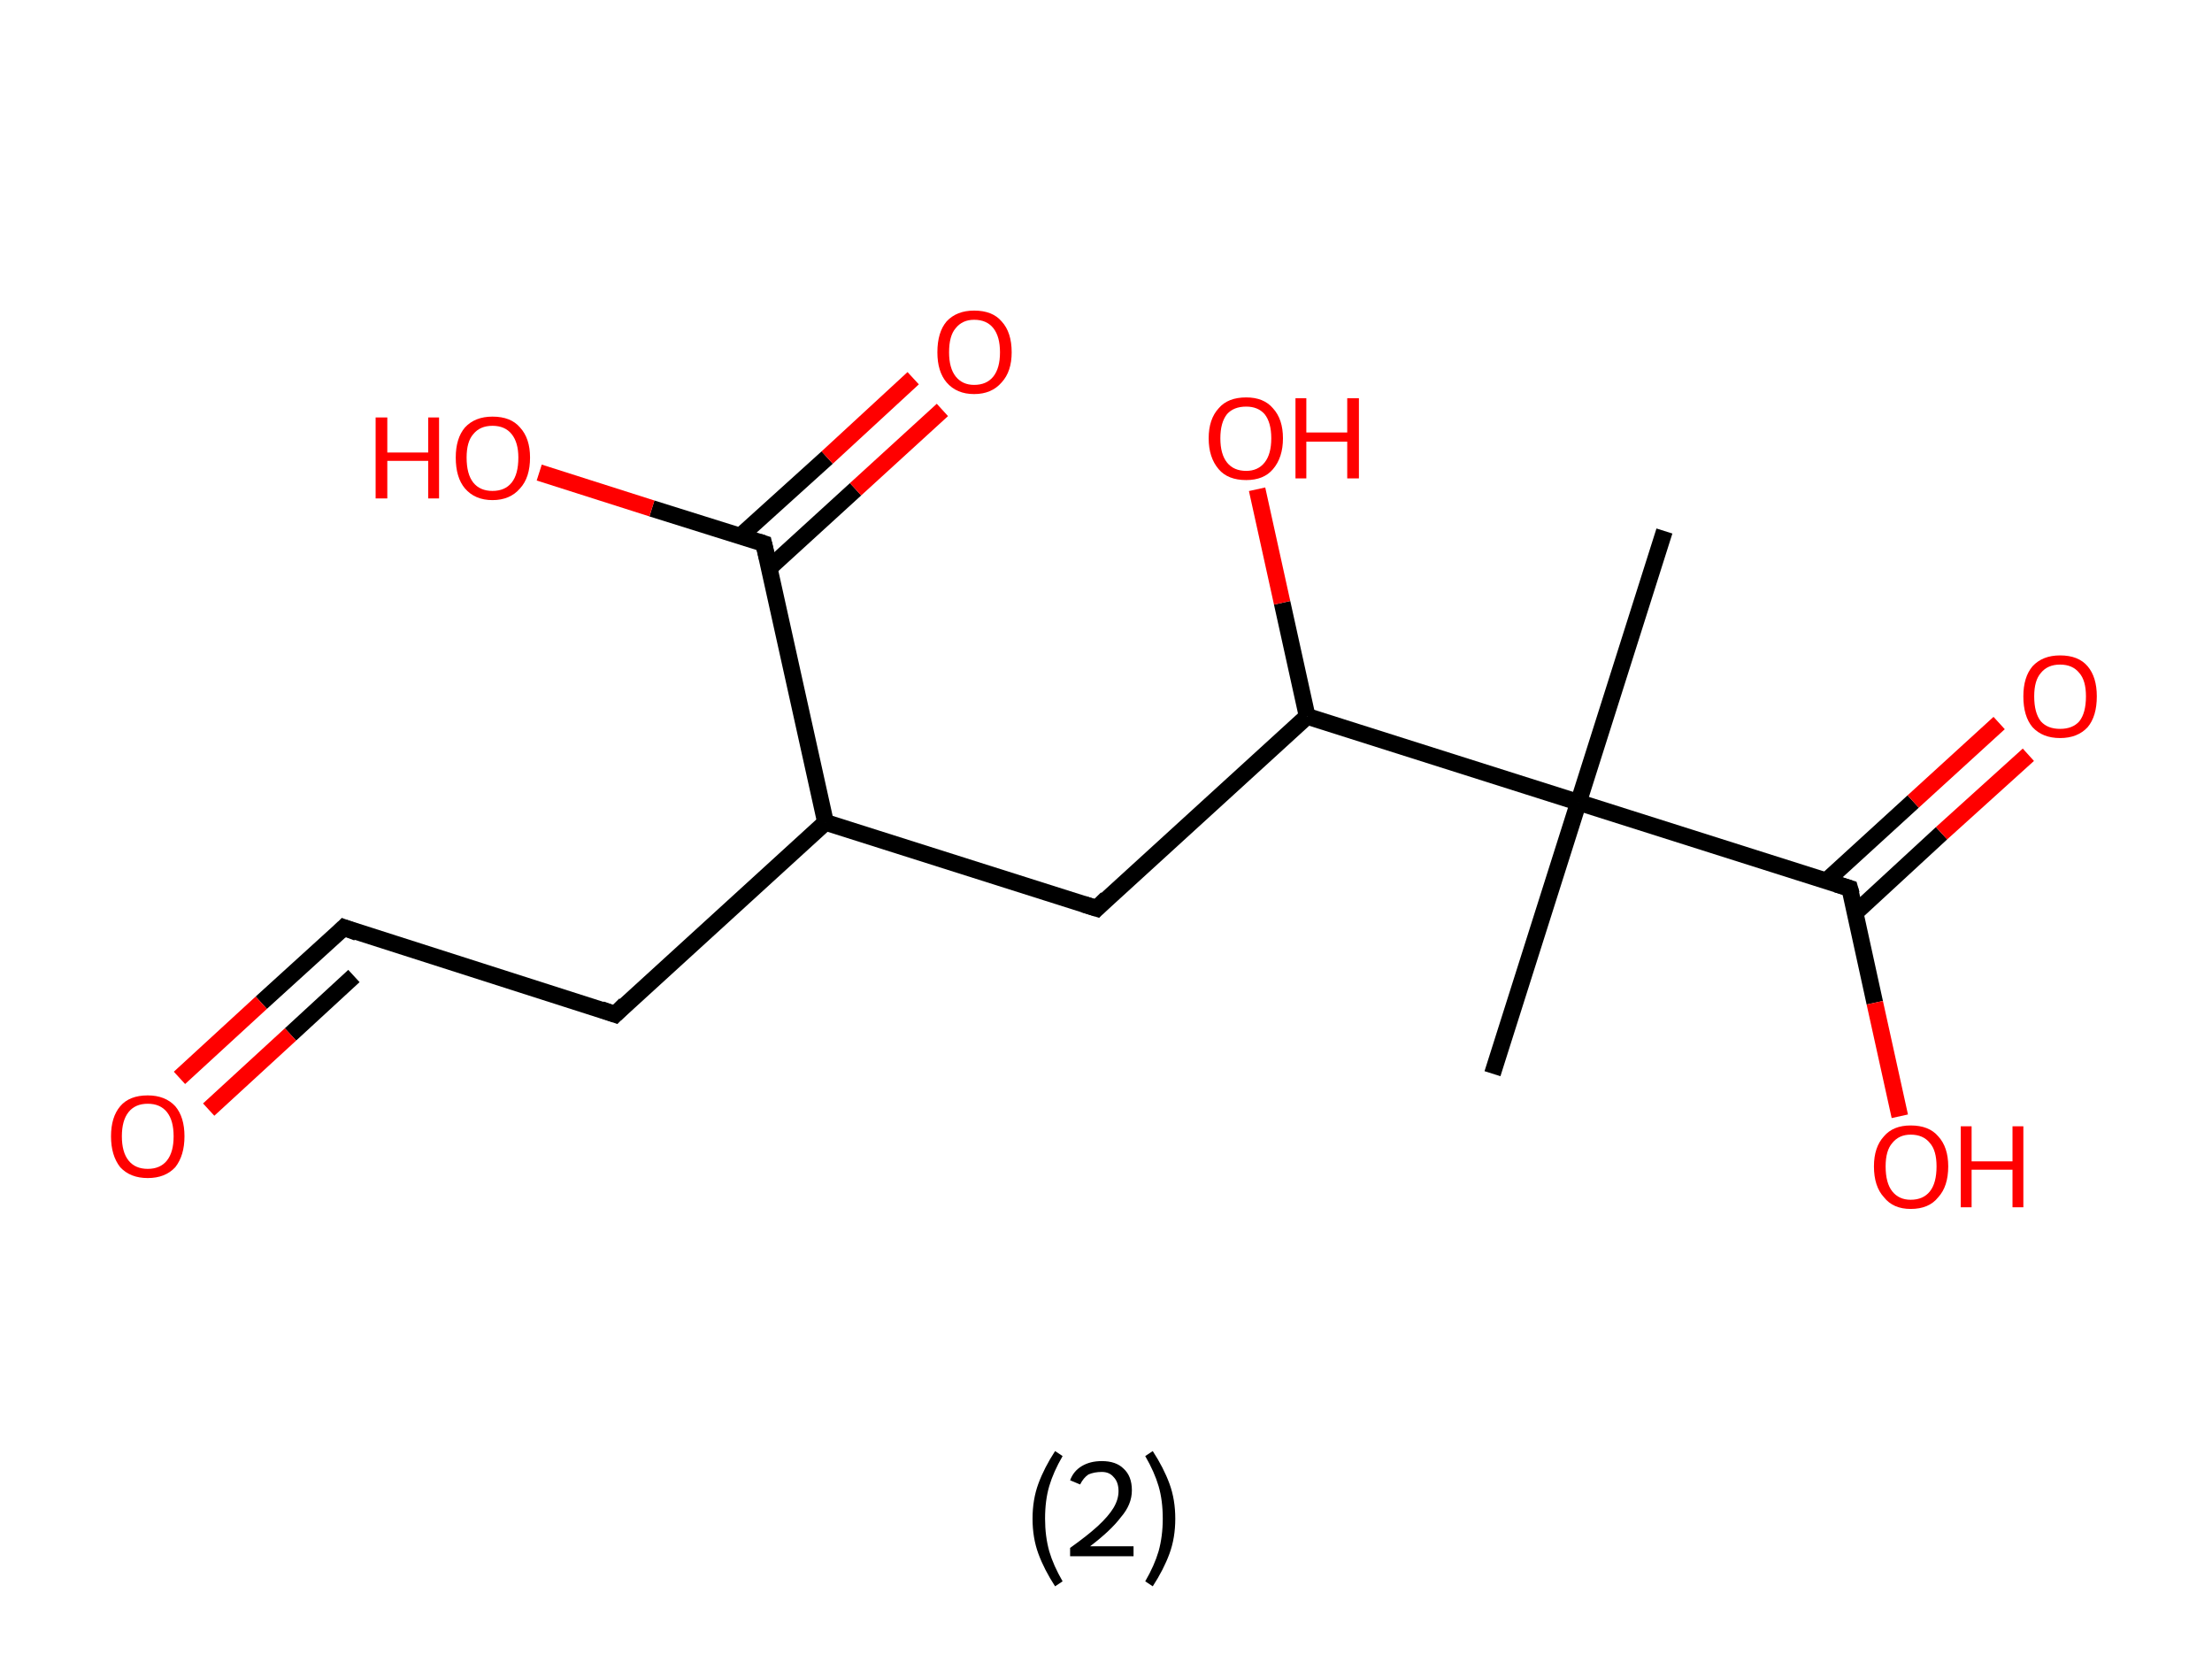 <?xml version='1.0' encoding='ASCII' standalone='yes'?>
<svg xmlns="http://www.w3.org/2000/svg" xmlns:rdkit="http://www.rdkit.org/xml" xmlns:xlink="http://www.w3.org/1999/xlink" version="1.1" baseProfile="full" xml:space="preserve" width="265px" height="200px" viewBox="0 0 265 200">
<!-- END OF HEADER -->
<rect style="opacity:1.0;fill:#FFFFFF;stroke:none" width="265.0" height="200.0" x="0.0" y="0.0"> </rect>
<path class="bond-0 atom-0 atom-1" d="M 199.4,63.6 L 189.1,96.1" style="fill:none;fill-rule:evenodd;stroke:#000000;stroke-width:2.0px;stroke-linecap:butt;stroke-linejoin:miter;stroke-opacity:1"/>
<path class="bond-1 atom-1 atom-2" d="M 189.1,96.1 L 178.8,128.6" style="fill:none;fill-rule:evenodd;stroke:#000000;stroke-width:2.0px;stroke-linecap:butt;stroke-linejoin:miter;stroke-opacity:1"/>
<path class="bond-2 atom-1 atom-3" d="M 189.1,96.1 L 221.6,106.4" style="fill:none;fill-rule:evenodd;stroke:#000000;stroke-width:2.0px;stroke-linecap:butt;stroke-linejoin:miter;stroke-opacity:1"/>
<path class="bond-3 atom-3 atom-4" d="M 222.3,109.3 L 232.6,99.8" style="fill:none;fill-rule:evenodd;stroke:#000000;stroke-width:2.0px;stroke-linecap:butt;stroke-linejoin:miter;stroke-opacity:1"/>
<path class="bond-3 atom-3 atom-4" d="M 232.6,99.8 L 243.0,90.4" style="fill:none;fill-rule:evenodd;stroke:#FF0000;stroke-width:2.0px;stroke-linecap:butt;stroke-linejoin:miter;stroke-opacity:1"/>
<path class="bond-3 atom-3 atom-4" d="M 218.8,105.5 L 229.2,96.0" style="fill:none;fill-rule:evenodd;stroke:#000000;stroke-width:2.0px;stroke-linecap:butt;stroke-linejoin:miter;stroke-opacity:1"/>
<path class="bond-3 atom-3 atom-4" d="M 229.2,96.0 L 239.5,86.6" style="fill:none;fill-rule:evenodd;stroke:#FF0000;stroke-width:2.0px;stroke-linecap:butt;stroke-linejoin:miter;stroke-opacity:1"/>
<path class="bond-4 atom-3 atom-5" d="M 221.6,106.4 L 224.6,120.1" style="fill:none;fill-rule:evenodd;stroke:#000000;stroke-width:2.0px;stroke-linecap:butt;stroke-linejoin:miter;stroke-opacity:1"/>
<path class="bond-4 atom-3 atom-5" d="M 224.6,120.1 L 227.6,133.7" style="fill:none;fill-rule:evenodd;stroke:#FF0000;stroke-width:2.0px;stroke-linecap:butt;stroke-linejoin:miter;stroke-opacity:1"/>
<path class="bond-5 atom-1 atom-6" d="M 189.1,96.1 L 156.6,85.8" style="fill:none;fill-rule:evenodd;stroke:#000000;stroke-width:2.0px;stroke-linecap:butt;stroke-linejoin:miter;stroke-opacity:1"/>
<path class="bond-6 atom-6 atom-7" d="M 156.6,85.8 L 153.6,72.2" style="fill:none;fill-rule:evenodd;stroke:#000000;stroke-width:2.0px;stroke-linecap:butt;stroke-linejoin:miter;stroke-opacity:1"/>
<path class="bond-6 atom-6 atom-7" d="M 153.6,72.2 L 150.6,58.6" style="fill:none;fill-rule:evenodd;stroke:#FF0000;stroke-width:2.0px;stroke-linecap:butt;stroke-linejoin:miter;stroke-opacity:1"/>
<path class="bond-7 atom-6 atom-8" d="M 156.6,85.8 L 131.4,108.8" style="fill:none;fill-rule:evenodd;stroke:#000000;stroke-width:2.0px;stroke-linecap:butt;stroke-linejoin:miter;stroke-opacity:1"/>
<path class="bond-8 atom-8 atom-9" d="M 131.4,108.8 L 98.9,98.5" style="fill:none;fill-rule:evenodd;stroke:#000000;stroke-width:2.0px;stroke-linecap:butt;stroke-linejoin:miter;stroke-opacity:1"/>
<path class="bond-9 atom-9 atom-10" d="M 98.9,98.5 L 73.7,121.5" style="fill:none;fill-rule:evenodd;stroke:#000000;stroke-width:2.0px;stroke-linecap:butt;stroke-linejoin:miter;stroke-opacity:1"/>
<path class="bond-10 atom-10 atom-11" d="M 73.7,121.5 L 41.2,111.1" style="fill:none;fill-rule:evenodd;stroke:#000000;stroke-width:2.0px;stroke-linecap:butt;stroke-linejoin:miter;stroke-opacity:1"/>
<path class="bond-11 atom-11 atom-12" d="M 41.2,111.1 L 31.3,120.1" style="fill:none;fill-rule:evenodd;stroke:#000000;stroke-width:2.0px;stroke-linecap:butt;stroke-linejoin:miter;stroke-opacity:1"/>
<path class="bond-11 atom-11 atom-12" d="M 31.3,120.1 L 21.5,129.1" style="fill:none;fill-rule:evenodd;stroke:#FF0000;stroke-width:2.0px;stroke-linecap:butt;stroke-linejoin:miter;stroke-opacity:1"/>
<path class="bond-11 atom-11 atom-12" d="M 42.4,116.9 L 34.8,123.9" style="fill:none;fill-rule:evenodd;stroke:#000000;stroke-width:2.0px;stroke-linecap:butt;stroke-linejoin:miter;stroke-opacity:1"/>
<path class="bond-11 atom-11 atom-12" d="M 34.8,123.9 L 25.0,132.9" style="fill:none;fill-rule:evenodd;stroke:#FF0000;stroke-width:2.0px;stroke-linecap:butt;stroke-linejoin:miter;stroke-opacity:1"/>
<path class="bond-12 atom-9 atom-13" d="M 98.9,98.5 L 91.5,65.1" style="fill:none;fill-rule:evenodd;stroke:#000000;stroke-width:2.0px;stroke-linecap:butt;stroke-linejoin:miter;stroke-opacity:1"/>
<path class="bond-13 atom-13 atom-14" d="M 92.2,68.0 L 102.5,58.6" style="fill:none;fill-rule:evenodd;stroke:#000000;stroke-width:2.0px;stroke-linecap:butt;stroke-linejoin:miter;stroke-opacity:1"/>
<path class="bond-13 atom-13 atom-14" d="M 102.5,58.6 L 112.9,49.1" style="fill:none;fill-rule:evenodd;stroke:#FF0000;stroke-width:2.0px;stroke-linecap:butt;stroke-linejoin:miter;stroke-opacity:1"/>
<path class="bond-13 atom-13 atom-14" d="M 88.7,64.2 L 99.1,54.8" style="fill:none;fill-rule:evenodd;stroke:#000000;stroke-width:2.0px;stroke-linecap:butt;stroke-linejoin:miter;stroke-opacity:1"/>
<path class="bond-13 atom-13 atom-14" d="M 99.1,54.8 L 109.4,45.3" style="fill:none;fill-rule:evenodd;stroke:#FF0000;stroke-width:2.0px;stroke-linecap:butt;stroke-linejoin:miter;stroke-opacity:1"/>
<path class="bond-14 atom-13 atom-15" d="M 91.5,65.1 L 78.1,60.9" style="fill:none;fill-rule:evenodd;stroke:#000000;stroke-width:2.0px;stroke-linecap:butt;stroke-linejoin:miter;stroke-opacity:1"/>
<path class="bond-14 atom-13 atom-15" d="M 78.1,60.9 L 64.6,56.6" style="fill:none;fill-rule:evenodd;stroke:#FF0000;stroke-width:2.0px;stroke-linecap:butt;stroke-linejoin:miter;stroke-opacity:1"/>
<path d="M 220.0,105.9 L 221.6,106.4 L 221.8,107.1" style="fill:none;stroke:#000000;stroke-width:2.0px;stroke-linecap:butt;stroke-linejoin:miter;stroke-opacity:1;"/>
<path d="M 132.6,107.6 L 131.4,108.8 L 129.8,108.3" style="fill:none;stroke:#000000;stroke-width:2.0px;stroke-linecap:butt;stroke-linejoin:miter;stroke-opacity:1;"/>
<path d="M 74.9,120.3 L 73.7,121.5 L 72.0,120.9" style="fill:none;stroke:#000000;stroke-width:2.0px;stroke-linecap:butt;stroke-linejoin:miter;stroke-opacity:1;"/>
<path d="M 42.8,111.7 L 41.2,111.1 L 40.7,111.6" style="fill:none;stroke:#000000;stroke-width:2.0px;stroke-linecap:butt;stroke-linejoin:miter;stroke-opacity:1;"/>
<path d="M 91.9,66.8 L 91.5,65.1 L 90.9,64.9" style="fill:none;stroke:#000000;stroke-width:2.0px;stroke-linecap:butt;stroke-linejoin:miter;stroke-opacity:1;"/>
<path class="atom-4" d="M 242.4 83.4 Q 242.4 81.1, 243.5 79.8 Q 244.7 78.5, 246.8 78.5 Q 249.0 78.5, 250.1 79.8 Q 251.2 81.1, 251.2 83.4 Q 251.2 85.8, 250.1 87.1 Q 248.9 88.4, 246.8 88.4 Q 244.7 88.4, 243.5 87.1 Q 242.4 85.8, 242.4 83.4 M 246.8 87.3 Q 248.3 87.3, 249.1 86.4 Q 249.9 85.4, 249.9 83.4 Q 249.9 81.5, 249.1 80.6 Q 248.3 79.6, 246.8 79.6 Q 245.3 79.6, 244.5 80.6 Q 243.7 81.5, 243.7 83.4 Q 243.7 85.4, 244.5 86.4 Q 245.3 87.3, 246.8 87.3 " fill="#FF0000"/>
<path class="atom-5" d="M 224.5 139.7 Q 224.5 137.4, 225.7 136.1 Q 226.8 134.8, 228.9 134.8 Q 231.1 134.8, 232.2 136.1 Q 233.4 137.4, 233.4 139.7 Q 233.4 142.1, 232.2 143.4 Q 231.1 144.8, 228.9 144.8 Q 226.8 144.8, 225.7 143.4 Q 224.5 142.1, 224.5 139.7 M 228.9 143.7 Q 230.4 143.7, 231.2 142.7 Q 232.0 141.7, 232.0 139.7 Q 232.0 137.8, 231.2 136.9 Q 230.4 135.9, 228.9 135.9 Q 227.5 135.9, 226.7 136.9 Q 225.9 137.8, 225.9 139.7 Q 225.9 141.7, 226.7 142.7 Q 227.5 143.7, 228.9 143.7 " fill="#FF0000"/>
<path class="atom-5" d="M 234.9 134.9 L 236.2 134.9 L 236.2 139.1 L 241.1 139.1 L 241.1 134.9 L 242.4 134.9 L 242.4 144.6 L 241.1 144.6 L 241.1 140.1 L 236.2 140.1 L 236.2 144.6 L 234.9 144.6 L 234.9 134.9 " fill="#FF0000"/>
<path class="atom-7" d="M 144.8 52.5 Q 144.8 50.2, 146.0 48.9 Q 147.1 47.6, 149.3 47.6 Q 151.4 47.6, 152.5 48.9 Q 153.7 50.2, 153.7 52.5 Q 153.7 54.8, 152.5 56.2 Q 151.4 57.5, 149.3 57.5 Q 147.1 57.5, 146.0 56.2 Q 144.8 54.8, 144.8 52.5 M 149.3 56.4 Q 150.7 56.4, 151.5 55.4 Q 152.3 54.4, 152.3 52.5 Q 152.3 50.6, 151.5 49.6 Q 150.7 48.7, 149.3 48.7 Q 147.8 48.7, 147.0 49.6 Q 146.2 50.6, 146.2 52.5 Q 146.2 54.4, 147.0 55.4 Q 147.8 56.4, 149.3 56.4 " fill="#FF0000"/>
<path class="atom-7" d="M 155.2 47.7 L 156.5 47.7 L 156.5 51.8 L 161.4 51.8 L 161.4 47.7 L 162.8 47.7 L 162.8 57.3 L 161.4 57.3 L 161.4 52.9 L 156.5 52.9 L 156.5 57.3 L 155.2 57.3 L 155.2 47.7 " fill="#FF0000"/>
<path class="atom-12" d="M 13.3 136.1 Q 13.3 133.8, 14.4 132.5 Q 15.5 131.2, 17.7 131.2 Q 19.8 131.2, 21.0 132.5 Q 22.1 133.8, 22.1 136.1 Q 22.1 138.4, 21.0 139.8 Q 19.8 141.1, 17.7 141.1 Q 15.6 141.1, 14.4 139.8 Q 13.3 138.4, 13.3 136.1 M 17.7 140.0 Q 19.2 140.0, 20.0 139.0 Q 20.8 138.0, 20.8 136.1 Q 20.8 134.2, 20.0 133.2 Q 19.2 132.2, 17.7 132.2 Q 16.2 132.2, 15.4 133.2 Q 14.6 134.2, 14.6 136.1 Q 14.6 138.0, 15.4 139.0 Q 16.2 140.0, 17.7 140.0 " fill="#FF0000"/>
<path class="atom-14" d="M 112.3 42.2 Q 112.3 39.8, 113.4 38.5 Q 114.6 37.2, 116.7 37.2 Q 118.9 37.2, 120.0 38.5 Q 121.2 39.8, 121.2 42.2 Q 121.2 44.5, 120.0 45.8 Q 118.8 47.2, 116.7 47.2 Q 114.6 47.2, 113.4 45.8 Q 112.3 44.5, 112.3 42.2 M 116.7 46.1 Q 118.2 46.1, 119.0 45.1 Q 119.8 44.1, 119.8 42.2 Q 119.8 40.3, 119.0 39.3 Q 118.2 38.3, 116.7 38.3 Q 115.3 38.3, 114.5 39.3 Q 113.7 40.2, 113.7 42.2 Q 113.7 44.1, 114.5 45.1 Q 115.3 46.1, 116.7 46.1 " fill="#FF0000"/>
<path class="atom-15" d="M 45.0 50.0 L 46.4 50.0 L 46.4 54.2 L 51.3 54.2 L 51.3 50.0 L 52.6 50.0 L 52.6 59.7 L 51.3 59.7 L 51.3 55.2 L 46.4 55.2 L 46.4 59.7 L 45.0 59.7 L 45.0 50.0 " fill="#FF0000"/>
<path class="atom-15" d="M 54.6 54.8 Q 54.6 52.5, 55.7 51.2 Q 56.9 49.9, 59.0 49.9 Q 61.2 49.9, 62.3 51.2 Q 63.5 52.5, 63.5 54.8 Q 63.5 57.2, 62.3 58.5 Q 61.1 59.9, 59.0 59.9 Q 56.9 59.9, 55.7 58.5 Q 54.6 57.2, 54.6 54.8 M 59.0 58.8 Q 60.5 58.8, 61.3 57.8 Q 62.1 56.8, 62.1 54.8 Q 62.1 53.0, 61.3 52.0 Q 60.5 51.0, 59.0 51.0 Q 57.5 51.0, 56.7 52.0 Q 55.9 52.9, 55.9 54.8 Q 55.9 56.8, 56.7 57.8 Q 57.5 58.8, 59.0 58.8 " fill="#FF0000"/>
<path class="legend" d="M 123.7 181.9 Q 123.7 179.6, 124.4 177.7 Q 125.1 175.8, 126.4 173.8 L 127.3 174.4 Q 126.2 176.3, 125.7 178.0 Q 125.2 179.7, 125.2 181.9 Q 125.2 184.0, 125.7 185.8 Q 126.2 187.5, 127.3 189.4 L 126.4 190.0 Q 125.1 188.0, 124.4 186.1 Q 123.7 184.2, 123.7 181.9 " fill="#000000"/>
<path class="legend" d="M 128.2 177.3 Q 128.6 176.2, 129.6 175.6 Q 130.6 175.0, 132.0 175.0 Q 133.7 175.0, 134.6 175.9 Q 135.6 176.8, 135.6 178.5 Q 135.6 180.2, 134.3 181.7 Q 133.1 183.3, 130.6 185.2 L 135.8 185.2 L 135.8 186.4 L 128.2 186.4 L 128.2 185.4 Q 130.3 183.9, 131.5 182.8 Q 132.8 181.6, 133.4 180.6 Q 134.0 179.6, 134.0 178.6 Q 134.0 177.5, 133.4 176.9 Q 132.9 176.3, 132.0 176.3 Q 131.1 176.3, 130.4 176.6 Q 129.8 177.0, 129.4 177.8 L 128.2 177.3 " fill="#000000"/>
<path class="legend" d="M 140.8 181.9 Q 140.8 184.2, 140.1 186.1 Q 139.4 188.0, 138.1 190.0 L 137.2 189.4 Q 138.3 187.5, 138.8 185.8 Q 139.3 184.0, 139.3 181.9 Q 139.3 179.7, 138.8 178.0 Q 138.3 176.3, 137.2 174.4 L 138.1 173.8 Q 139.4 175.8, 140.1 177.7 Q 140.8 179.6, 140.8 181.9 " fill="#000000"/>
</svg>
